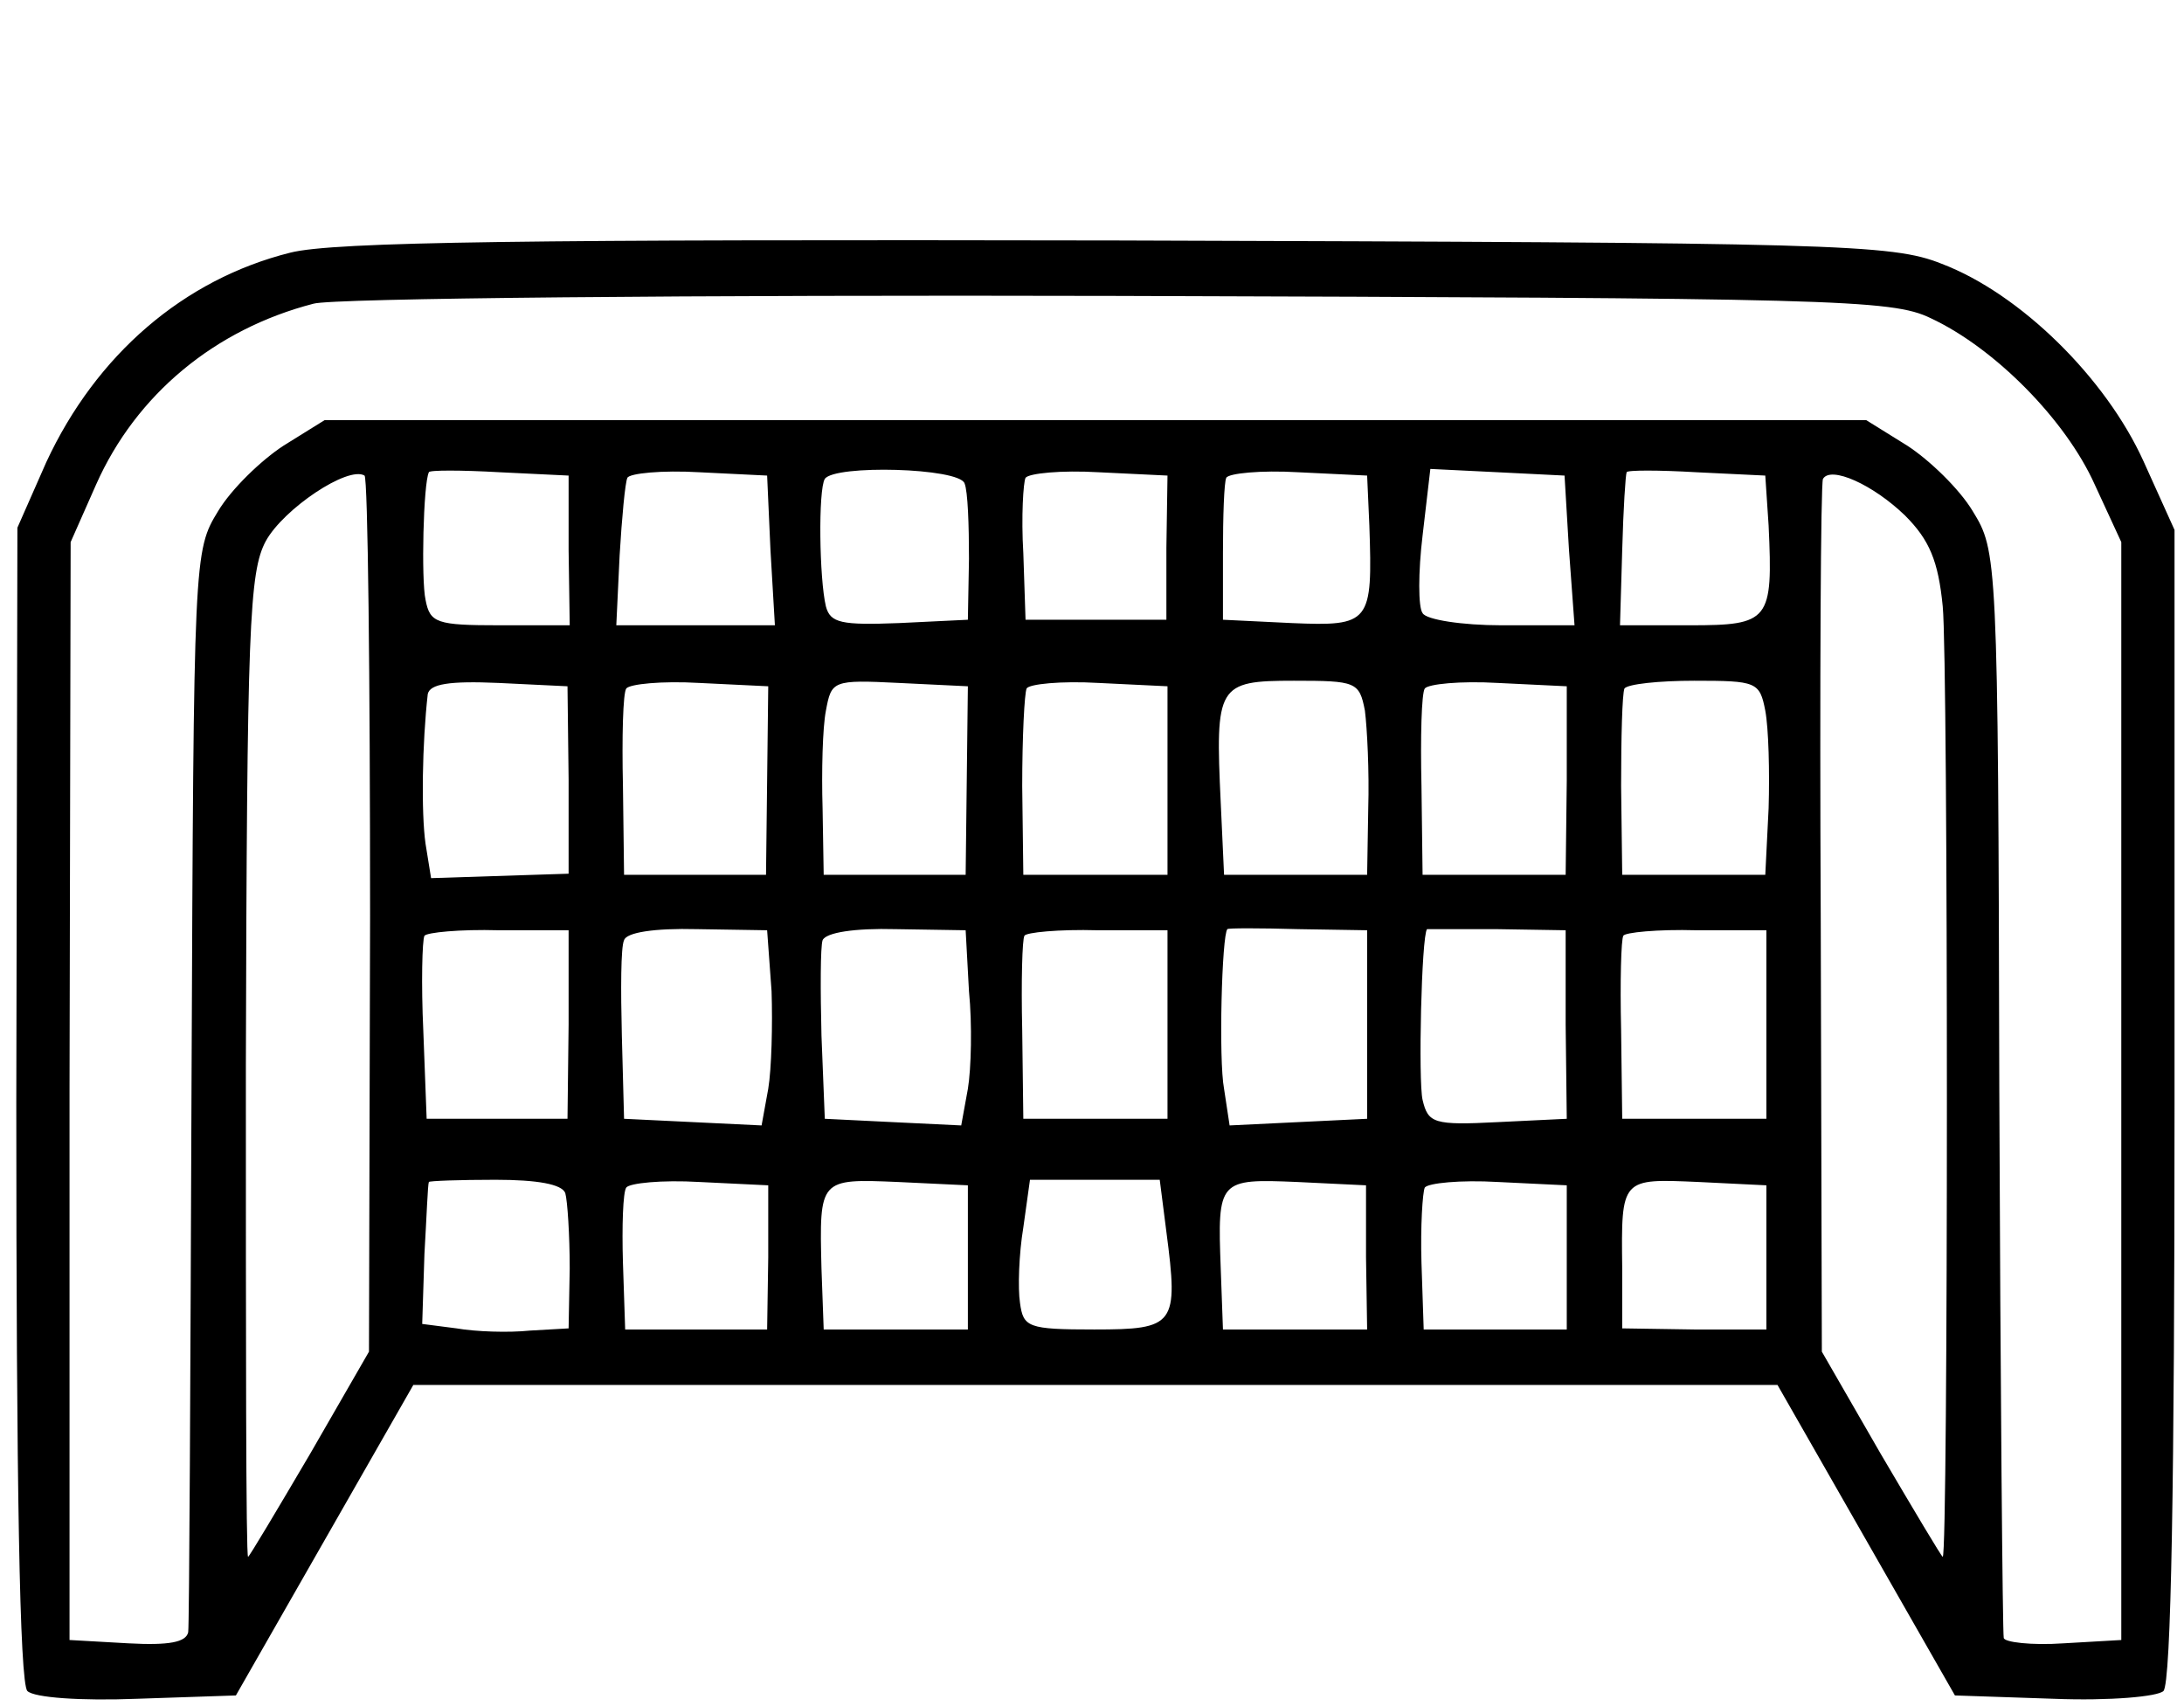 <svg viewBox="0 0 256 200">
    <g transform="translate(-38,280) scale(0.13,-0.13)"
        fill="currentColor"
        stroke="none">
        <path
            d="M554 1926 c-96 -24 -175 -92 -220 -189 l-26 -59 -1 -519 c0 -341 3 -523 10 -530 6 -6 48 -9 99 -7 l89 3 80 140 80 140 615 0 615 0 80 -140 80 -140 89 -3 c51 -2 94 2 99 7 7 7 10 191 10 529 l0 518 -28 62 c-34 75 -111 151 -182 178 -45 18 -94 19 -743 21 -529 1 -707 -1 -746 -11z m1479 -59 c58 -27 122 -92 148 -150 l24 -52 0 -495 0 -495 -52 -3 c-29 -2 -54 1 -54 5 -1 4 -3 227 -4 494 -1 483 -2 486 -24 522 -12 20 -39 46 -59 59 l-37 23 -695 0 -695 0 -37 -23 c-20 -13 -47 -39 -59 -59 -22 -36 -22 -39 -24 -517 -1 -265 -2 -487 -3 -494 -2 -9 -17 -12 -54 -10 l-53 3 0 495 1 495 23 52 c36 81 107 140 196 163 17 5 343 8 725 7 645 -2 698 -3 733 -20z m-1407 -539 l-1 -393 -53 -92 c-30 -51 -55 -93 -56 -93 -2 0 -2 199 -2 443 1 396 3 445 18 473 16 29 74 68 89 59 3 -2 5 -181 5 -397z m179 330 l1 -68 -63 0 c-57 0 -63 2 -67 23 -4 18 -2 105 3 115 0 2 29 2 64 0 l62 -3 0 -67z m182 0 l4 -68 -71 0 -72 0 3 63 c2 34 5 66 7 70 2 4 31 7 65 5 l61 -3 3 -67z m175 60 c3 -7 4 -38 4 -68 l-1 -55 -62 -3 c-52 -2 -62 0 -66 15 -6 25 -7 105 -1 115 9 13 121 10 126 -4z m182 -58 l0 -65 -64 0 -63 0 -2 60 c-2 33 0 64 2 68 3 4 32 7 66 5 l62 -3 -1 -65z m183 20 c3 -88 1 -91 -70 -88 l-62 3 0 60 c0 33 1 64 3 68 2 4 31 7 65 5 l62 -3 2 -45z m180 -22 l5 -68 -66 0 c-35 0 -68 5 -71 11 -4 5 -4 37 0 70 l7 60 61 -3 60 -3 4 -67z m180 22 c4 -86 1 -90 -71 -90 l-63 0 2 68 c1 37 3 68 4 70 0 2 29 2 63 0 l62 -3 3 -45z m123 9 c22 -22 30 -41 34 -82 5 -50 5 -857 0 -857 -1 0 -26 42 -56 93 l-53 92 -1 390 c-1 215 0 393 2 397 7 12 45 -5 74 -33z m-1205 -238 l0 -85 -62 -2 -62 -2 -5 31 c-4 28 -3 91 2 135 2 9 19 12 64 10 l62 -3 1 -84z m179 -1 l-1 -85 -64 0 -64 0 -1 80 c-1 44 0 84 3 88 3 4 32 7 66 5 l62 -3 -1 -85z m180 0 l-1 -85 -64 0 -64 0 -1 60 c-1 33 0 73 3 88 5 27 6 28 66 25 l62 -3 -1 -85z m181 0 l0 -85 -65 0 -65 0 -1 80 c0 44 2 84 4 88 2 4 31 7 65 5 l62 -3 0 -85z m178 63 c2 -16 4 -55 3 -88 l-1 -60 -64 0 -65 0 -3 65 c-5 106 -3 110 66 110 56 0 59 -1 64 -27z m182 -63 l-1 -85 -64 0 -65 0 -1 80 c-1 44 0 84 3 88 3 4 32 7 66 5 l62 -3 0 -85z m179 63 c3 -16 4 -55 3 -88 l-3 -60 -64 0 -65 0 -1 80 c0 44 1 83 3 88 3 4 31 7 63 7 56 0 59 -1 64 -27z m-1079 -283 l-1 -85 -63 0 -64 0 -3 79 c-2 43 -1 82 1 86 2 3 32 6 67 5 l63 0 0 -85z m183 30 c1 -30 0 -70 -3 -88 l-6 -33 -62 3 -62 3 -2 75 c-1 41 -1 80 2 86 2 7 27 11 66 10 l63 -1 4 -55z m178 0 c3 -30 2 -70 -1 -88 l-6 -33 -62 3 -61 3 -3 75 c-1 41 -1 80 1 86 3 7 29 11 66 10 l63 -1 3 -55z m179 -30 l0 -85 -65 0 -65 0 -1 80 c-1 44 0 82 2 85 1 3 31 6 66 5 l63 0 0 -85z m180 0 l0 -85 -62 -3 -62 -3 -5 33 c-5 26 -2 139 3 144 0 1 29 1 64 0 l62 -1 0 -85z m179 0 l1 -85 -62 -3 c-58 -3 -63 -1 -68 20 -4 17 -1 148 4 154 1 0 29 0 63 0 l62 -1 0 -85z m181 0 l0 -85 -65 0 -65 0 -1 80 c-1 44 0 82 2 85 1 3 31 6 66 5 l63 0 0 -85z m-1083 -152 c2 -7 4 -38 4 -68 l-1 -54 -35 -2 c-19 -2 -49 -1 -66 2 l-31 4 2 63 c2 34 3 63 4 65 0 1 28 2 60 2 38 0 60 -4 63 -12z m183 -58 l-1 -65 -64 0 -64 0 -2 60 c-1 33 0 64 3 68 3 4 32 7 66 5 l62 -3 0 -65z m180 0 l0 -65 -65 0 -65 0 -2 55 c-2 81 -2 81 69 78 l63 -3 0 -65z m179 23 c11 -84 8 -88 -65 -88 -60 0 -64 2 -67 24 -2 13 -1 44 3 68 l6 43 59 0 58 0 6 -47z m180 -23 l1 -65 -65 0 -65 0 -2 55 c-3 80 -2 81 69 78 l62 -3 0 -65z m181 0 l0 -65 -64 0 -65 0 -2 60 c-1 33 1 64 3 68 3 4 32 7 66 5 l62 -3 0 -65z m180 0 l0 -65 -65 0 -65 1 0 54 c-1 82 -1 81 69 78 l61 -3 0 -65z"
        />
    </g>
</svg>